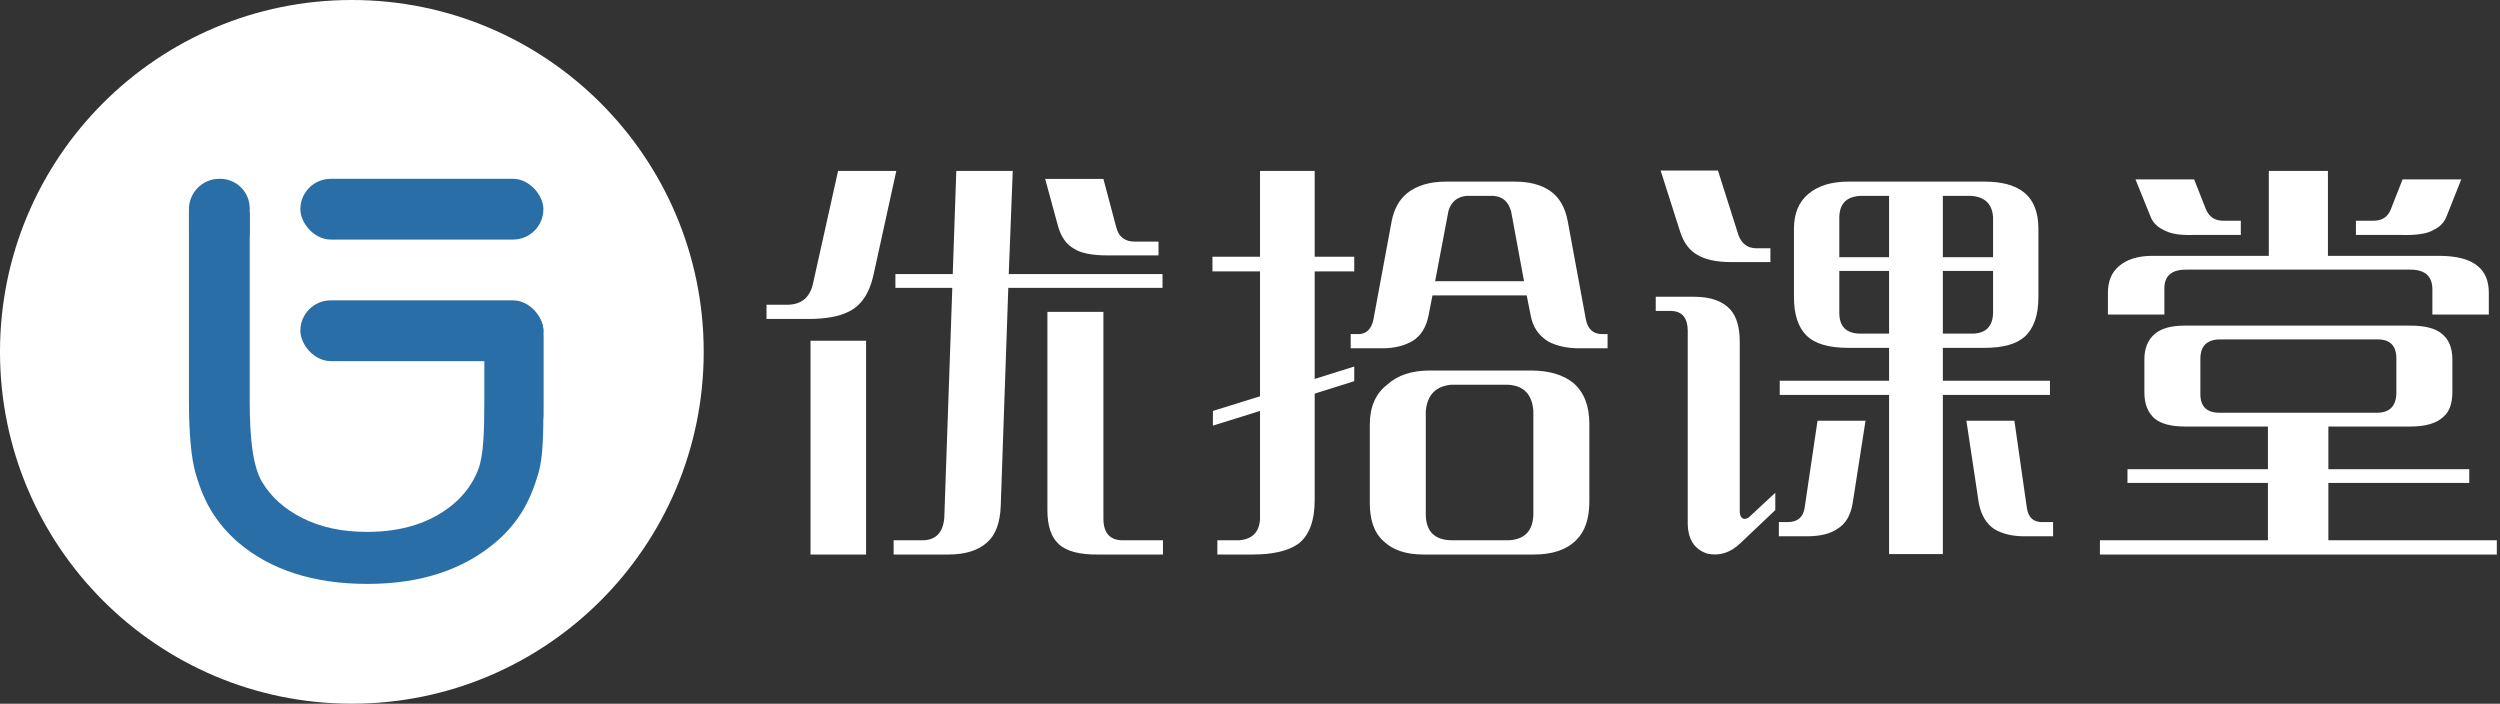 <?xml version="1.0" encoding="UTF-8"?>
<svg width="135px" height="38px" viewBox="0 0 135 38" version="1.1" xmlns="http://www.w3.org/2000/svg" xmlns:xlink="http://www.w3.org/1999/xlink">
    <rect x="0" y="0" width="135" height="38" fill="#333333" stroke="none"/>
    <!-- Generator: Sketch 52.6 (67491) - http://www.bohemiancoding.com/sketch -->
    <title>logo的副本</title>
    <desc>Created with Sketch.</desc>
    <g id="Page-1" stroke="none" stroke-width="1" fill="none" fill-rule="evenodd">
        <g id="logo的副本">
            <circle id="background-pattern" fill="#FFFFFF" cx="19" cy="19" r="19"></circle>
            <g id="foreground-pattern" transform="translate(10, 9)" fill="#2A6EA8">
                <g id="Group-Copy-4" transform="translate(0.203, 0.656)">
                    <path d="M15.951,8.442 L19.141,8.442 L19.141,11.981 C19.141,13.694 19.133,14.986 18.882,15.859 C18.631,16.731 18.321,17.457 17.952,18.037 C17.584,18.617 17.133,19.136 16.599,19.593 C14.825,21.114 12.508,21.875 9.645,21.875 C6.729,21.875 4.39,21.12 2.628,19.609 C2.094,19.141 1.642,18.617 1.274,18.037 C0.905,17.457 0.601,16.747 0.36,15.907 C0.12,15.066 0,13.747 0,11.949 L0,1.823 L3.281,1.823 L3.281,11.981 C3.281,14.077 3.461,15.534 3.941,16.354 C4.422,17.173 5.154,17.83 6.136,18.324 C7.119,18.819 8.278,19.066 9.613,19.066 C11.514,19.066 13.063,18.572 14.259,17.582 C14.89,17.05 15.343,16.423 15.621,15.699 C15.899,14.976 15.951,13.736 15.951,11.981 L15.951,8.442 Z" id="U-Copy-4"></path>
                    <path d="M1.641,0 L1.686,1.11022302e-15 C2.567,9.48400106e-16 3.281,0.714 3.281,1.595 C3.281,1.595 3.281,1.595 3.281,1.595 C3.281,2.036 3.281,2.476 3.281,2.917 C3.281,3.823 2.547,4.557 1.641,4.557 C0.735,4.557 3.25294766e-14,3.823 3.24185123e-14,2.917 L3.19744231e-14,1.641 C3.18634588e-14,0.735 0.735,1.66446431e-16 1.641,0 Z" id="Rectangle"></path>
                    <rect id="Rectangle" x="16.406" y="6.836" width="2.734" height="7.292" rx="1.367"></rect>
                </g>
                <rect id="Rectangle-2" x="6.219" y="0.656" width="13.125" height="3.281" rx="1.641"></rect>
                <rect id="Rectangle-2" x="6.219" y="7.219" width="13.125" height="3.281" rx="1.641"></rect>
            </g>
            <path d="M59.824,13.792 C58.976,13.792 58.368,13.672 58,13.432 C57.568,13.192 57.272,12.76 57.112,12.136 L56.44,9.664 L59.584,9.664 L60.28,12.28 C60.408,12.792 60.744,13.048 61.288,13.048 L62.56,13.048 L62.56,13.792 L59.824,13.792 Z M41.392,17.224 L41.392,16.456 L42.544,16.456 C43.264,16.44 43.712,16.08 43.888,15.376 L45.256,9.232 L48.4,9.232 L47.152,14.92 C46.928,15.88 46.48,16.52 45.808,16.84 C45.296,17.096 44.576,17.224 43.648,17.224 L41.392,17.224 Z M43.768,29.944 L43.768,18.4 L46.768,18.4 L46.768,29.944 L43.768,29.944 Z M59.32,29.944 C58.296,29.96 57.576,29.768 57.16,29.368 C56.76,29 56.56,28.392 56.56,27.544 L56.56,16.84 L59.584,16.84 L59.584,28.048 C59.6,28.784 59.936,29.16 60.592,29.176 L62.8,29.176 L62.8,29.944 L59.32,29.944 Z M48.352,15.544 L48.352,14.8 L51.448,14.8 L51.64,9.232 L54.688,9.232 L54.472,14.8 L62.776,14.8 L62.776,15.544 L54.448,15.544 L54.04,27.304 C54.008,28.232 53.76,28.896 53.296,29.296 C52.816,29.728 52.12,29.944 51.208,29.944 L48.256,29.944 L48.256,29.176 L49.84,29.176 C50.544,29.16 50.928,28.752 50.992,27.952 L51.424,15.544 L48.352,15.544 Z M78.217,11.392 L77.497,15.184 L82.297,15.184 L81.601,11.416 C81.457,10.888 81.137,10.608 80.641,10.576 L79.201,10.576 C78.689,10.624 78.361,10.896 78.217,11.392 Z M81.433,29.176 C82.313,29.144 82.769,28.688 82.801,27.808 L82.801,22.192 C82.737,21.296 82.281,20.824 81.433,20.776 L78.361,20.776 C77.529,20.856 77.073,21.328 76.993,22.192 L76.993,27.808 C77.009,28.704 77.473,29.16 78.385,29.176 L81.433,29.176 Z M65.473,14.656 L65.473,13.864 L68.041,13.864 L68.041,9.232 L70.993,9.232 L70.993,13.864 L73.129,13.864 L73.129,14.656 L70.993,14.656 L70.993,20.464 L73.129,19.792 L73.129,20.584 L70.993,21.256 L70.993,26.992 C70.993,28.128 70.697,28.92 70.105,29.368 C69.561,29.752 68.737,29.944 67.633,29.944 L65.737,29.944 L65.737,29.176 L66.889,29.176 C67.609,29.128 67.993,28.752 68.041,28.048 L68.041,22.192 L65.497,22.984 L65.497,22.192 L68.041,21.4 L68.041,14.656 L65.473,14.656 Z M72.937,18.808 L72.937,18.04 L73.393,18.04 C73.793,18.024 74.049,17.768 74.161,17.272 L75.145,11.968 C75.273,11.296 75.553,10.784 75.985,10.432 C76.513,10.016 77.209,9.808 78.073,9.808 L81.793,9.808 C82.593,9.808 83.233,9.976 83.713,10.312 C84.193,10.648 84.505,11.176 84.649,11.896 L85.633,17.224 C85.729,17.752 86.009,18.024 86.473,18.04 L86.809,18.04 L86.809,18.808 L85.273,18.808 C84.633,18.808 84.081,18.688 83.617,18.448 C83.089,18.128 82.769,17.656 82.657,17.032 L82.441,15.952 L77.353,15.952 L77.137,17.056 C77.009,17.68 76.729,18.128 76.297,18.4 C75.849,18.672 75.297,18.808 74.641,18.808 L72.937,18.808 Z M76.873,29.944 C75.913,29.944 75.185,29.696 74.689,29.2 C74.209,28.768 73.969,28.088 73.969,27.16 L73.969,22.936 C73.969,21.976 74.281,21.256 74.905,20.776 C75.465,20.264 76.233,20.008 77.209,20.008 L82.681,20.008 C83.641,20.008 84.401,20.232 84.961,20.68 C85.537,21.176 85.825,21.912 85.825,22.888 L85.825,27.088 C85.825,28.016 85.585,28.712 85.105,29.176 C84.593,29.688 83.833,29.944 82.825,29.944 L76.873,29.944 Z M99.322,11.728 L99.322,13.888 L102.01,13.888 L102.01,10.576 L100.522,10.576 C99.738,10.592 99.338,10.976 99.322,11.728 Z M106.426,10.576 L104.914,10.576 L104.914,13.888 L107.626,13.888 L107.626,11.728 C107.578,11.008 107.178,10.624 106.426,10.576 Z M99.322,16.888 C99.322,17.64 99.706,18.016 100.474,18.016 L102.01,18.016 L102.01,14.632 L99.322,14.632 L99.322,16.888 Z M106.522,18.016 C107.242,18 107.61,17.624 107.626,16.888 L107.626,14.632 L104.914,14.632 L104.914,18.016 L106.522,18.016 Z M93.466,14.152 C92.698,14.152 92.098,14.024 91.666,13.768 C91.234,13.528 90.922,13.112 90.73,12.52 L89.674,9.208 L92.77,9.208 L93.874,12.688 C94.05,13.168 94.378,13.408 94.858,13.408 L95.602,13.408 L95.602,14.152 L93.466,14.152 Z M96.058,28.96 L96.058,28.192 L96.538,28.192 C97.066,28.192 97.37,27.936 97.45,27.424 L98.146,22.72 L100.738,22.72 L100.042,27.184 C99.93,27.84 99.658,28.296 99.226,28.552 C98.842,28.824 98.29,28.96 97.57,28.96 L96.058,28.96 Z M109.33,28.96 C108.674,28.96 108.13,28.832 107.698,28.576 C107.266,28.288 106.986,27.824 106.858,27.184 L106.186,22.72 L108.778,22.72 L109.45,27.424 C109.53,27.968 109.834,28.224 110.362,28.192 L110.866,28.192 L110.866,28.96 L109.33,28.96 Z M92.194,29.896 C91.506,29.672 91.154,29.136 91.138,28.288 L91.138,17.824 C91.122,17.152 90.826,16.808 90.25,16.792 L89.41,16.792 L89.41,16.024 L91.474,16.024 C92.37,16.024 93.026,16.256 93.442,16.72 C93.778,17.104 93.946,17.68 93.946,18.448 L93.946,27.616 C93.946,27.808 94.002,27.936 94.114,28 C94.226,28.048 94.346,28.016 94.474,27.904 L95.866,26.608 L95.866,27.544 L93.994,29.32 C93.45,29.848 92.85,30.04 92.194,29.896 Z M99.802,18.784 C98.746,18.784 97.994,18.56 97.546,18.112 C97.098,17.664 96.874,16.976 96.874,16.048 L96.874,12.352 C96.874,11.536 97.13,10.912 97.642,10.48 C98.17,10.032 98.89,9.808 99.802,9.808 L107.17,9.808 C108.082,9.808 108.778,9.992 109.258,10.36 C109.802,10.776 110.074,11.44 110.074,12.352 L110.074,16.048 C110.074,17.024 109.826,17.736 109.33,18.184 C108.882,18.584 108.162,18.784 107.17,18.784 L104.914,18.784 L104.914,20.56 L110.698,20.56 L110.698,21.328 L104.914,21.328 L104.914,29.92 L102.01,29.92 L102.01,21.328 L96.106,21.328 L96.106,20.56 L102.01,20.56 L102.01,18.784 L99.802,18.784 Z M118.364,12.688 C117.74,12.704 117.268,12.632 116.948,12.472 C116.532,12.296 116.26,12.04 116.132,11.704 L115.316,9.688 L118.484,9.688 L119.108,11.272 C119.284,11.72 119.62,11.936 120.116,11.92 L121.004,11.92 L121.004,12.688 L118.364,12.688 Z M127.22,12.688 L127.22,11.92 L128.108,11.92 C128.62,11.936 128.956,11.72 129.116,11.272 L129.74,9.688 L132.908,9.688 L132.116,11.68 C131.988,12.016 131.748,12.264 131.396,12.424 C131.076,12.616 130.524,12.704 129.74,12.688 L127.22,12.688 Z M128.396,22.288 C129.052,22.272 129.388,21.92 129.404,21.232 L129.404,19.36 C129.404,18.672 129.068,18.328 128.396,18.328 L119.852,18.328 C119.18,18.344 118.836,18.68 118.82,19.336 L118.82,21.28 C118.82,21.952 119.164,22.288 119.852,22.288 L128.396,22.288 Z M113.828,16.984 L113.828,15.808 C113.828,15.184 114.028,14.704 114.428,14.368 C114.86,14 115.46,13.816 116.228,13.816 L122.516,13.816 L122.516,9.232 L125.708,9.232 L125.708,13.816 L131.708,13.816 C132.668,13.816 133.364,14 133.796,14.368 C134.196,14.688 134.396,15.168 134.396,15.808 L134.396,16.984 L131.348,16.984 L131.348,15.664 C131.364,14.912 130.948,14.544 130.1,14.56 L118.1,14.56 C117.268,14.544 116.86,14.896 116.876,15.616 L116.876,16.984 L113.828,16.984 Z M117.98,23.032 C117.244,23.032 116.7,22.888 116.348,22.6 C115.98,22.28 115.796,21.808 115.796,21.184 L115.796,19.408 C115.796,18.816 115.98,18.36 116.348,18.04 C116.7,17.736 117.236,17.584 117.956,17.584 L130.172,17.584 C130.94,17.584 131.5,17.728 131.852,18.016 C132.236,18.32 132.428,18.784 132.428,19.408 L132.428,21.16 C132.428,21.784 132.268,22.232 131.948,22.504 C131.58,22.856 130.988,23.032 130.172,23.032 L125.732,23.032 L125.732,25.336 L133.34,25.336 L133.34,26.08 L125.732,26.08 L125.732,29.176 L134.828,29.176 L134.828,29.944 L113.396,29.944 L113.396,29.176 L122.468,29.176 L122.468,26.08 L114.884,26.08 L114.884,25.336 L122.468,25.336 L122.468,23.032 L117.98,23.032 Z" id="优拾课堂" fill="#FFFFFF" fill-rule="nonzero"></path>
        </g>
    </g>
</svg>